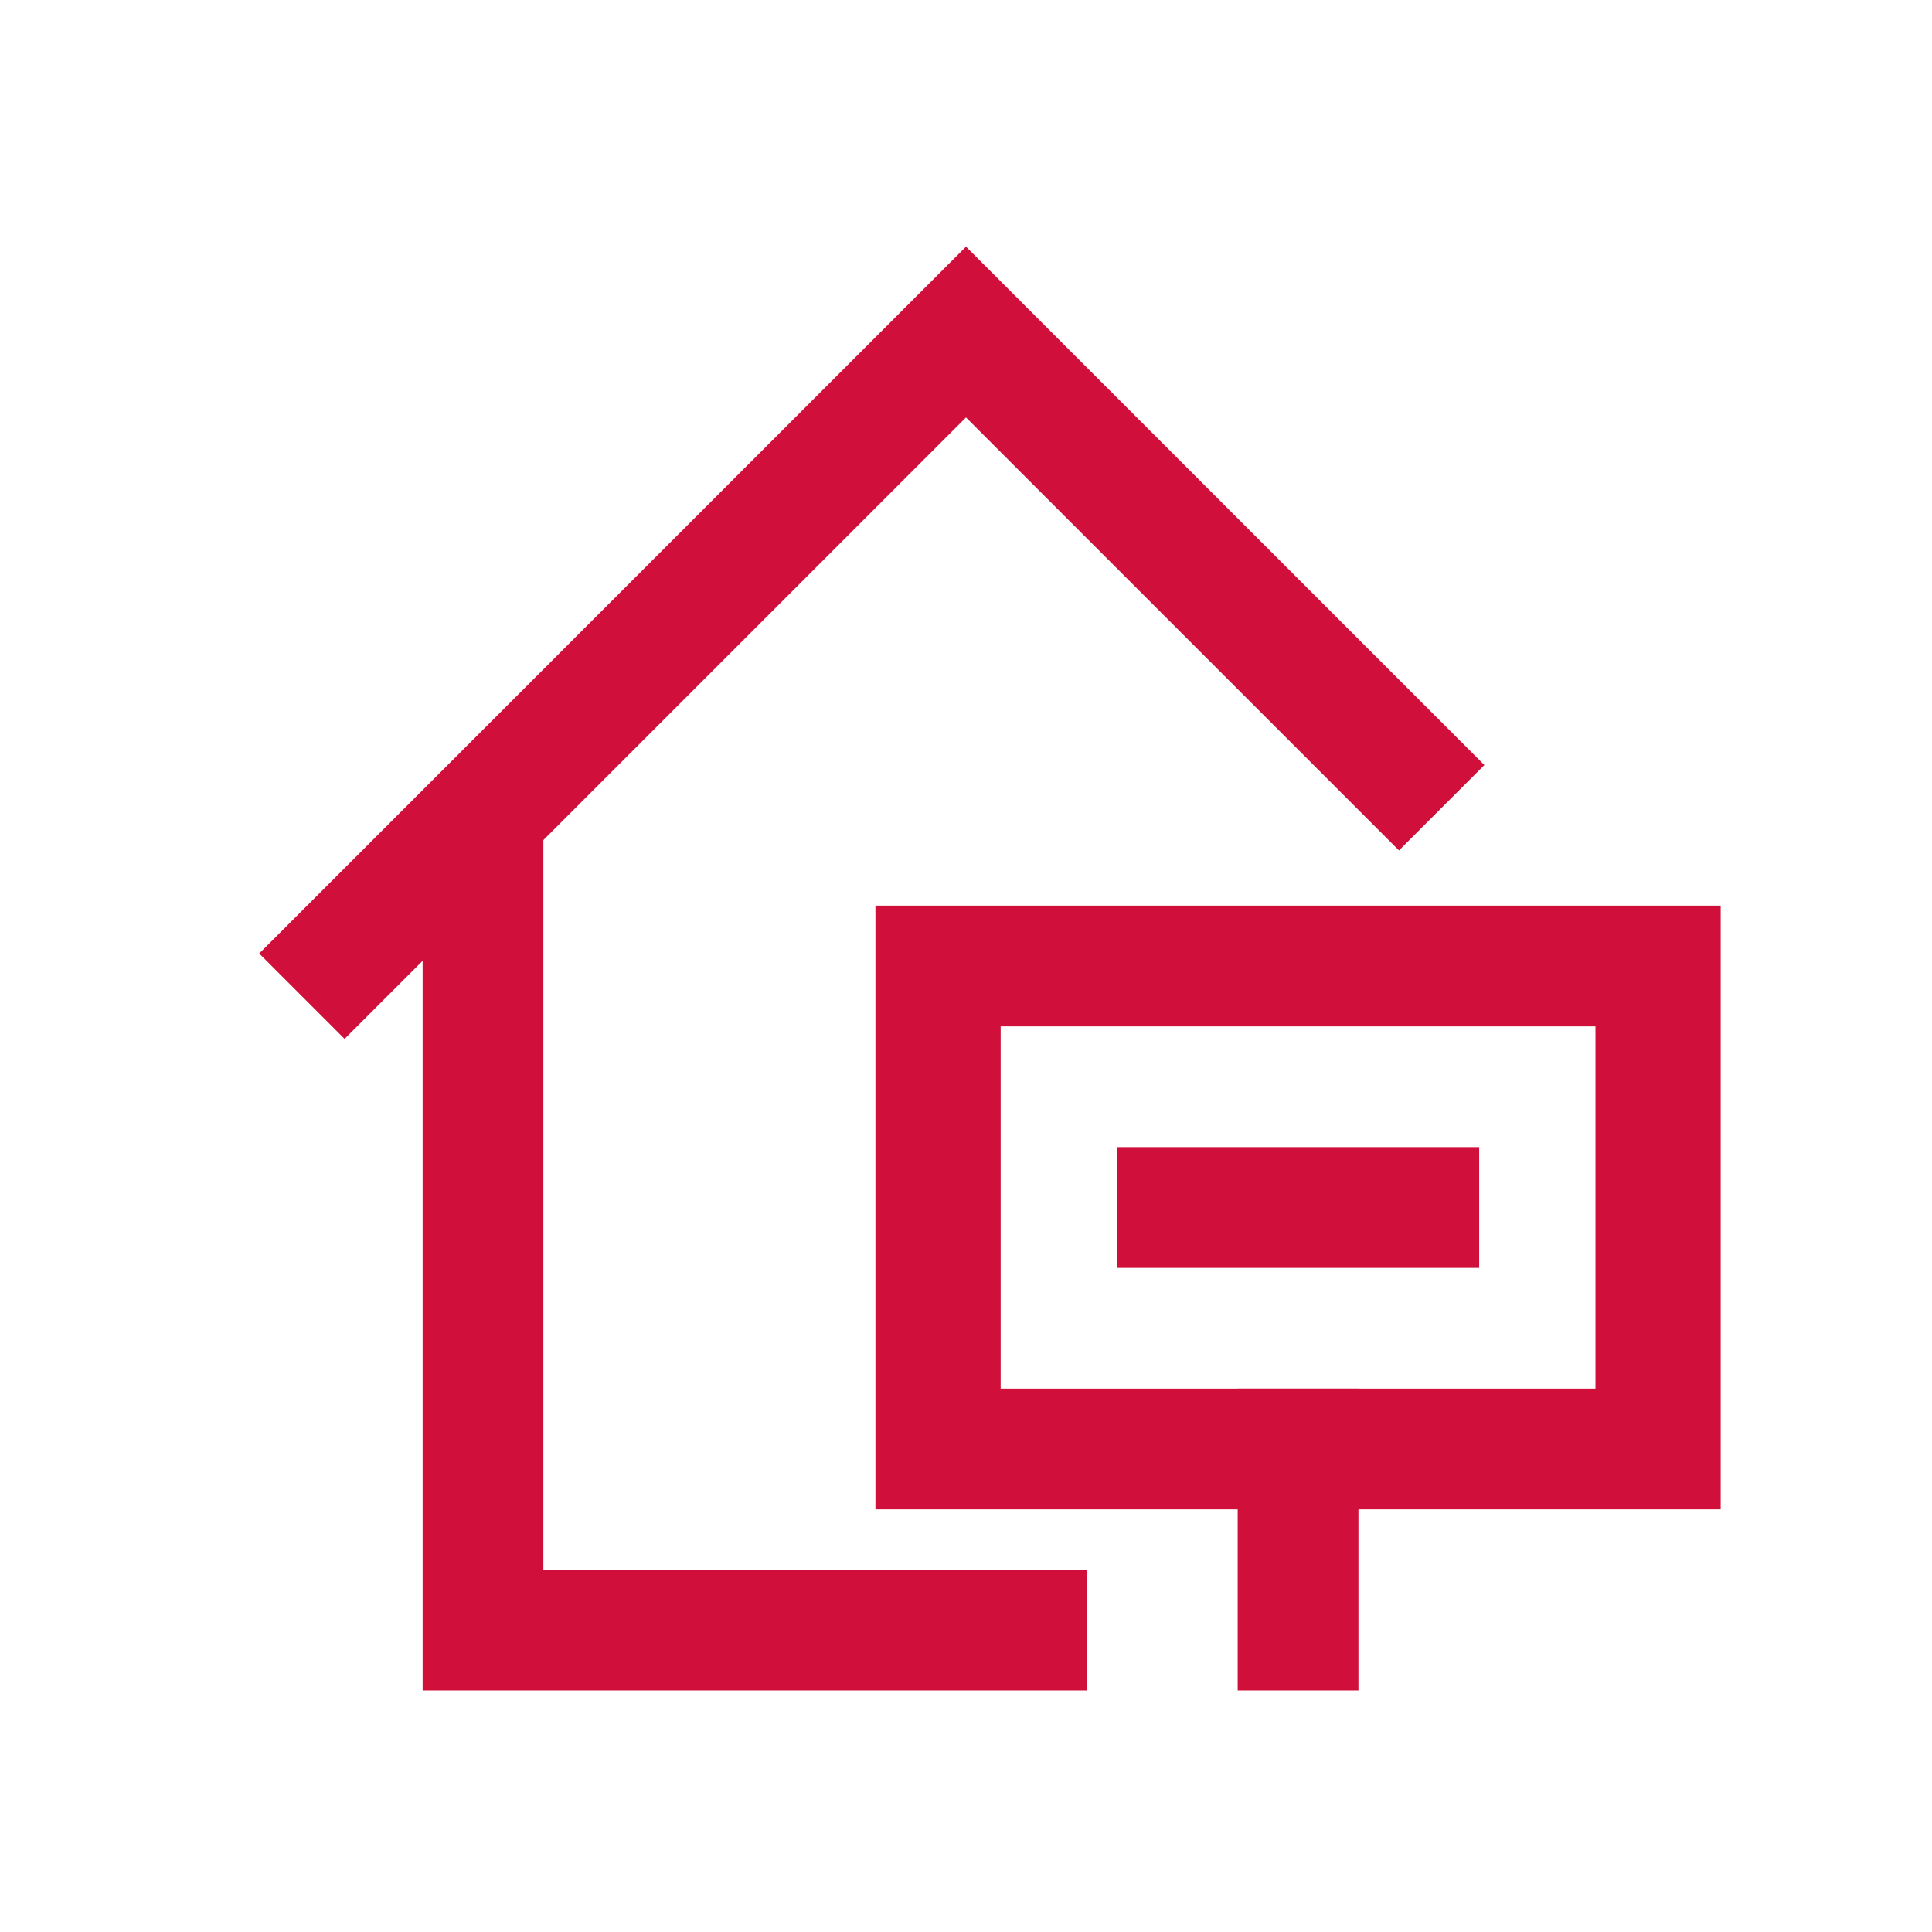 <svg viewBox="0 0 64 64" fill="none" xmlns="http://www.w3.org/2000/svg">
<path fill-rule="evenodd" clip-rule="evenodd" d="M49 42H37V38H49V42Z" fill="#D0103A"/>
<path fill-rule="evenodd" clip-rule="evenodd" d="M41 56L41 46L45 46L45 56L41 56Z" fill="#D0103A"/>
<path fill-rule="evenodd" clip-rule="evenodd" d="M29 30H57V50H29V30ZM33.148 34V46H52.852V34H33.148Z" fill="#D0103A"/>
<path fill-rule="evenodd" clip-rule="evenodd" d="M14 56L36 56V52H18V27H14V56Z" fill="#D0103A"/>
<path fill-rule="evenodd" clip-rule="evenodd" d="M49.172 25.343L32 8.171L8.586 31.586L11.414 34.414L32 13.828L46.343 28.172L49.172 25.343Z" fill="#D0103A"/>
</svg>
